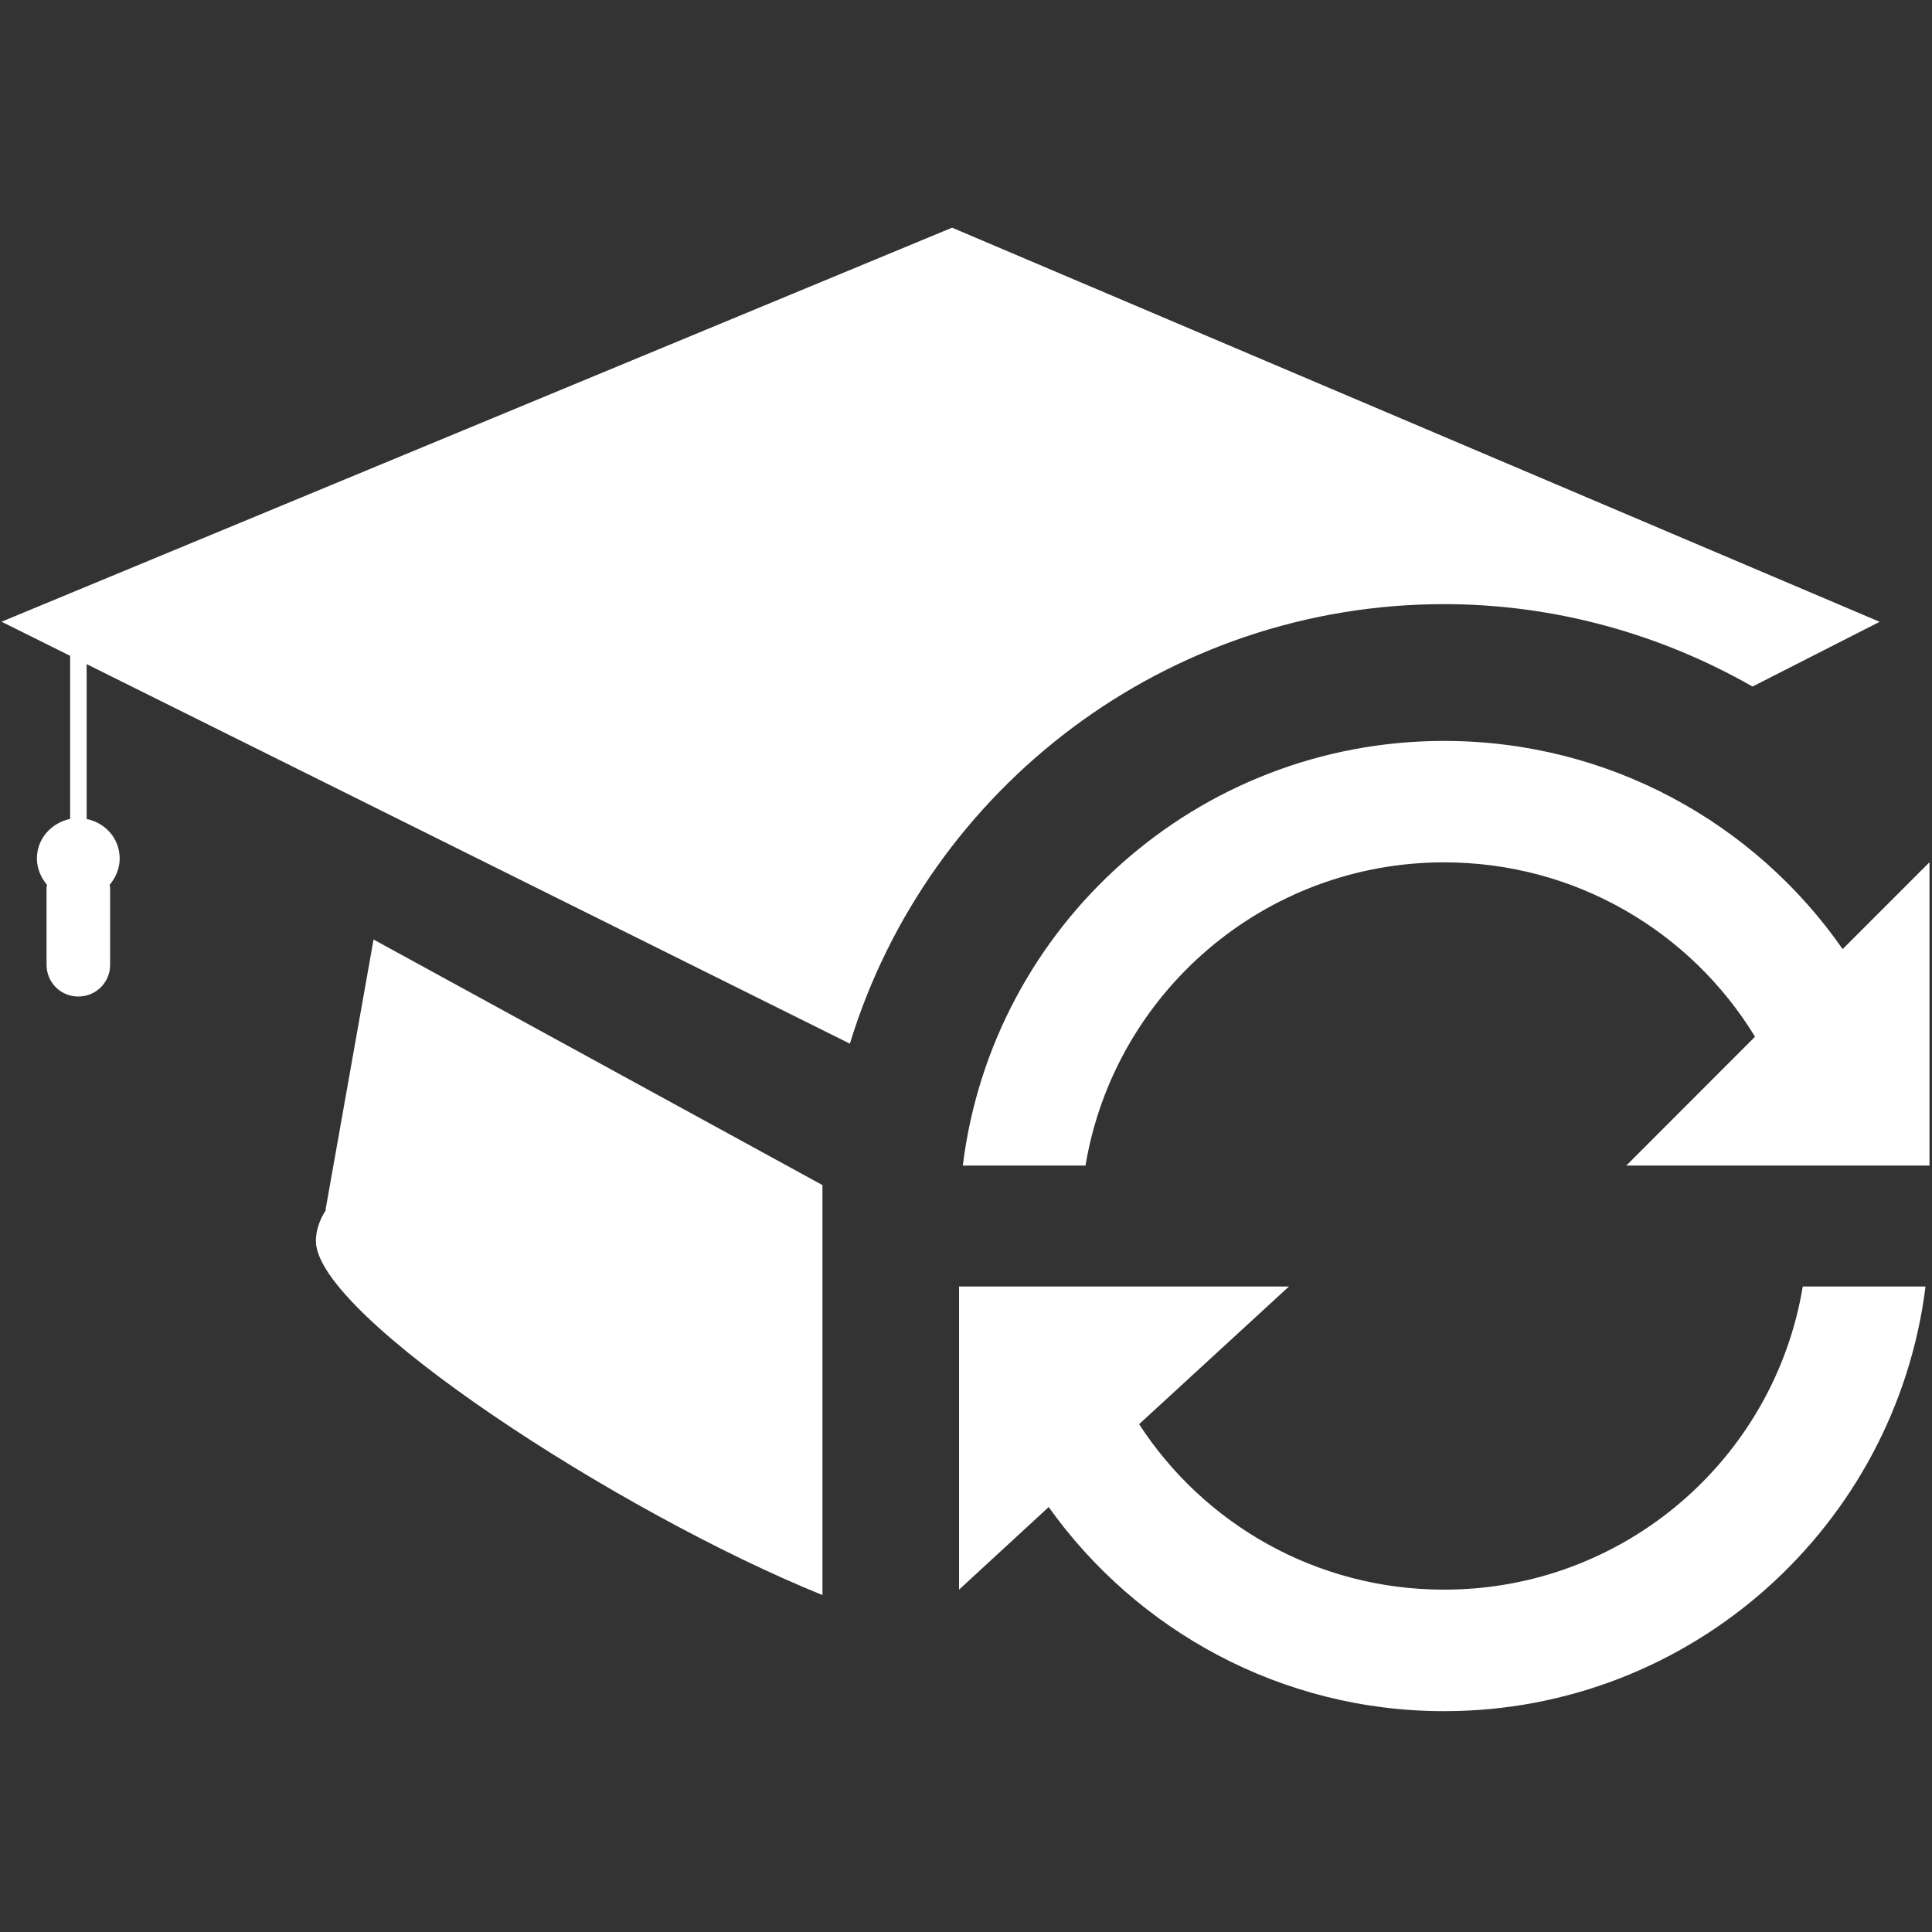 <?xml version="1.0" encoding="utf-8"?>
<!-- Generator: Adobe Illustrator 16.0.0, SVG Export Plug-In . SVG Version: 6.00 Build 0)  -->
<!DOCTYPE svg PUBLIC "-//W3C//DTD SVG 1.1//EN" "http://www.w3.org/Graphics/SVG/1.1/DTD/svg11.dtd">
<svg version="1.1" id="Layer_1" xmlns="http://www.w3.org/2000/svg" xmlns:xlink="http://www.w3.org/1999/xlink" x="0px" y="0px"
	 width="20px" height="20px" viewBox="0 0 20 20" enable-background="new 0 0 20 20" xml:space="preserve">
<rect x="0" y="0" width="20" height="20" fill="#333333" stroke="none"/>
<g>
	<path fill="#FFFFFF" d="M3.369,12.529c0-0.004,0.007-0.006,0.011-0.012c-0.072,0.107-0.11,0.222-0.11,0.329
		c0,0.777,3.143,2.816,5.244,3.666v-4.244L3.867,9.726L3.369,12.529z"/>
	<path fill="#FFFFFF" d="M14.949,16.456c-1.322,0-2.486-0.679-3.157-1.713l1.551-1.425h-2.105H9.928v3.138l0.928-0.855
		c0.91,1.277,2.407,2.113,4.093,2.113c2.563,0,4.675-1.921,4.984-4.396h-1.271C18.367,15.1,16.816,16.456,14.949,16.456z"/>
	<path fill="#FFFFFF" d="M14.949,6.254c1.137,0,2.233,0.305,3.193,0.853l1.316-0.67L9.856,2.357l-9.84,4.079l0.71,0.353v1.688
		c-0.193,0.041-0.344,0.204-0.344,0.41c0,0.104,0.042,0.199,0.105,0.273C0.486,9.172,0.482,9.179,0.482,9.188v0.8
		c0,0.182,0.146,0.328,0.328,0.328c0.183,0,0.33-0.146,0.33-0.328v-0.8c0-0.009-0.005-0.018-0.005-0.028
		c0.062-0.074,0.104-0.168,0.104-0.272c0-0.206-0.146-0.369-0.342-0.41V6.875l7.901,3.929C9.61,8.146,12.085,6.254,14.949,6.254z"/>
	<path fill="#FFFFFF" d="M19.075,9.825c-0.907-1.304-2.419-2.155-4.126-2.155c-2.559,0-4.676,1.914-4.982,4.396h1.27
		c0.297-1.785,1.849-3.139,3.712-3.139c1.364,0,2.557,0.72,3.219,1.805l-1.333,1.334h3.139V8.926L19.075,9.825z"/>
</g>
<g>
</g>
<g>
</g>
<g>
</g>
<g>
</g>
<g>
</g>
<g>
</g>
</svg>
